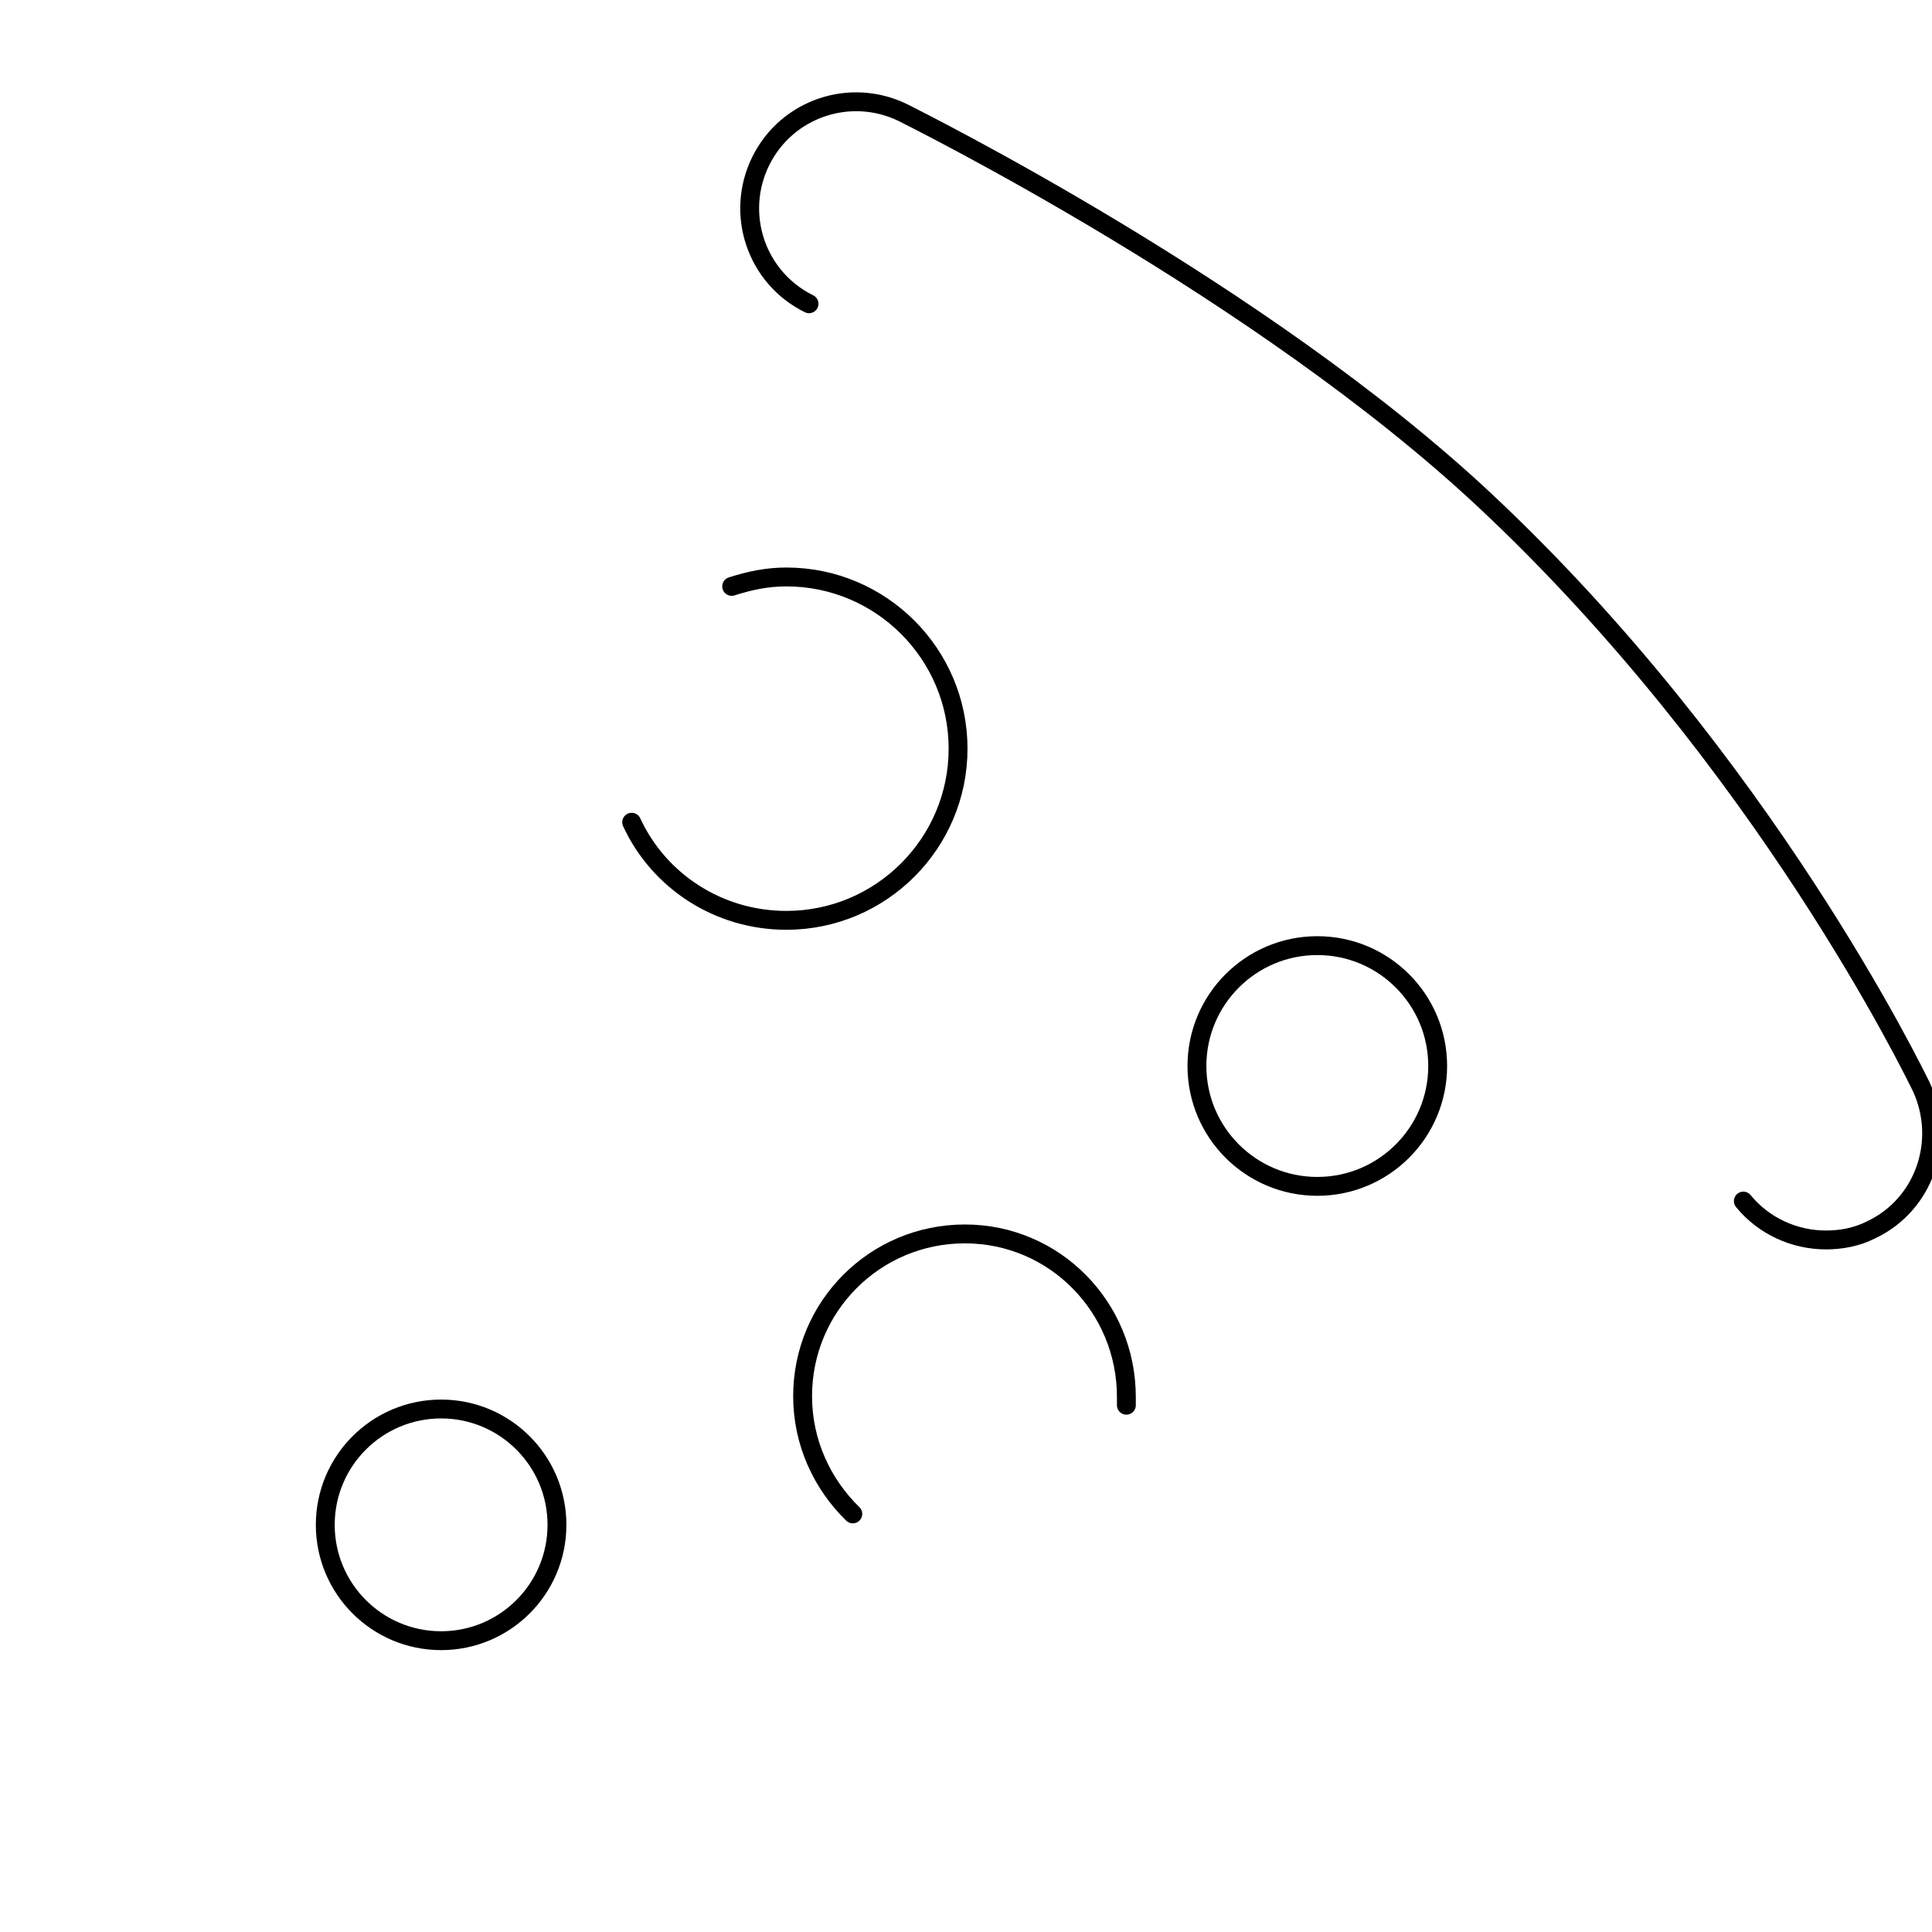 <?xml version="1.0" encoding="utf-8"?>
<!-- Generator: Adobe Illustrator 22.1.0, SVG Export Plug-In . SVG Version: 6.00 Build 0)  -->
<svg version="1.1" id="Layer_1" xmlns="http://www.w3.org/2000/svg" xmlns:xlink="http://www.w3.org/1999/xlink" x="0px" y="0px"
	 viewBox="0 0 512 512" style="enable-background:new 0 0 512 512;" xml:space="preserve">
<style type="text/css">
	.st0{fill:none;stroke:#000000;stroke-width:5;stroke-linecap:round;stroke-linejoin:round;stroke-miterlimit:10;}
	.st1{opacity:0;}
</style>
<g>
	<g>
		<path class="st0" d="M214.4,80.5c-14-6.9-19.7-23.8-12.8-37.8s23.8-19.7,37.8-12.8c3.9,2,94.8,47.2,154.1,102.7
			c74.2,69.5,114,152.1,115.7,155.5c6.6,14.3,0.7,31.2-13.3,37.8c-3.9,2-8.1,2.7-12,2.7c-8.4,0-16.5-3.7-21.9-10.3"/>
	</g>
	<circle class="st0" cx="349.1" cy="282.5" r="31.9"/>
	<path class="st0" d="M193.9,155.4c4.7-1.5,9.3-2.5,14.5-2.5c25.1,0,45.5,20.4,45.5,45.5s-20.4,45.5-45.5,45.5
		c-18.2,0-33.9-10.6-41-26"/>
	<circle class="st0" cx="116.9" cy="404.1" r="30.7"/>
	<path class="st0" d="M226,401.2c-8.1-7.9-13.3-18.9-13.3-31.2c0-23.8,19.2-43,43-43c23.8,0,42.8,19.4,42.8,43.2c0,0.7,0,1.5,0,2.2"
		/>
</g>
<g class="st1">
	<circle cx="210.5" cy="90.5" r="3.5"/>
	<circle cx="190.5" cy="135.1" r="3.5"/>
	<circle cx="170.5" cy="179.6" r="3.5"/>
	<circle cx="150.5" cy="224.2" r="3.5"/>
	<circle cx="130.5" cy="268.7" r="3.5"/>
	<circle cx="110.5" cy="313.3" r="3.5"/>
	<circle cx="90.5" cy="357.8" r="3.5"/>
	<circle cx="70.5" cy="402.4" r="3.5"/>
	<circle cx="50.5" cy="446.9" r="3.5"/>
	<circle cx="30.5" cy="491.5" r="3.5"/>
	<circle cx="72.5" cy="475.2" r="3.5"/>
	<circle cx="114.5" cy="458.9" r="3.5"/>
	<circle cx="156.5" cy="442.6" r="3.5"/>
	<circle cx="198.5" cy="426.3" r="3.5"/>
	<circle cx="240.5" cy="410" r="3.5"/>
	<circle cx="282.5" cy="393.7" r="3.5"/>
	<circle cx="324.5" cy="377.4" r="3.5"/>
	<circle cx="366.5" cy="361.1" r="3.5"/>
	<circle cx="408.5" cy="344.8" r="3.5"/>
	<circle cx="450.5" cy="328.5" r="3.5"/>
	<circle cx="436.5" cy="288.5" r="3.5"/>
	<circle cx="406.5" cy="250.5" r="3.5"/>
	<circle cx="375.5" cy="216.5" r="3.5"/>
	<circle cx="341.5" cy="184.5" r="3.5"/>
	<circle cx="307.5" cy="156.5" r="3.5"/>
	<circle cx="272.5" cy="127.5" r="3.5"/>
	<circle cx="236.5" cy="105.5" r="3.5"/>
</g>
</svg>
